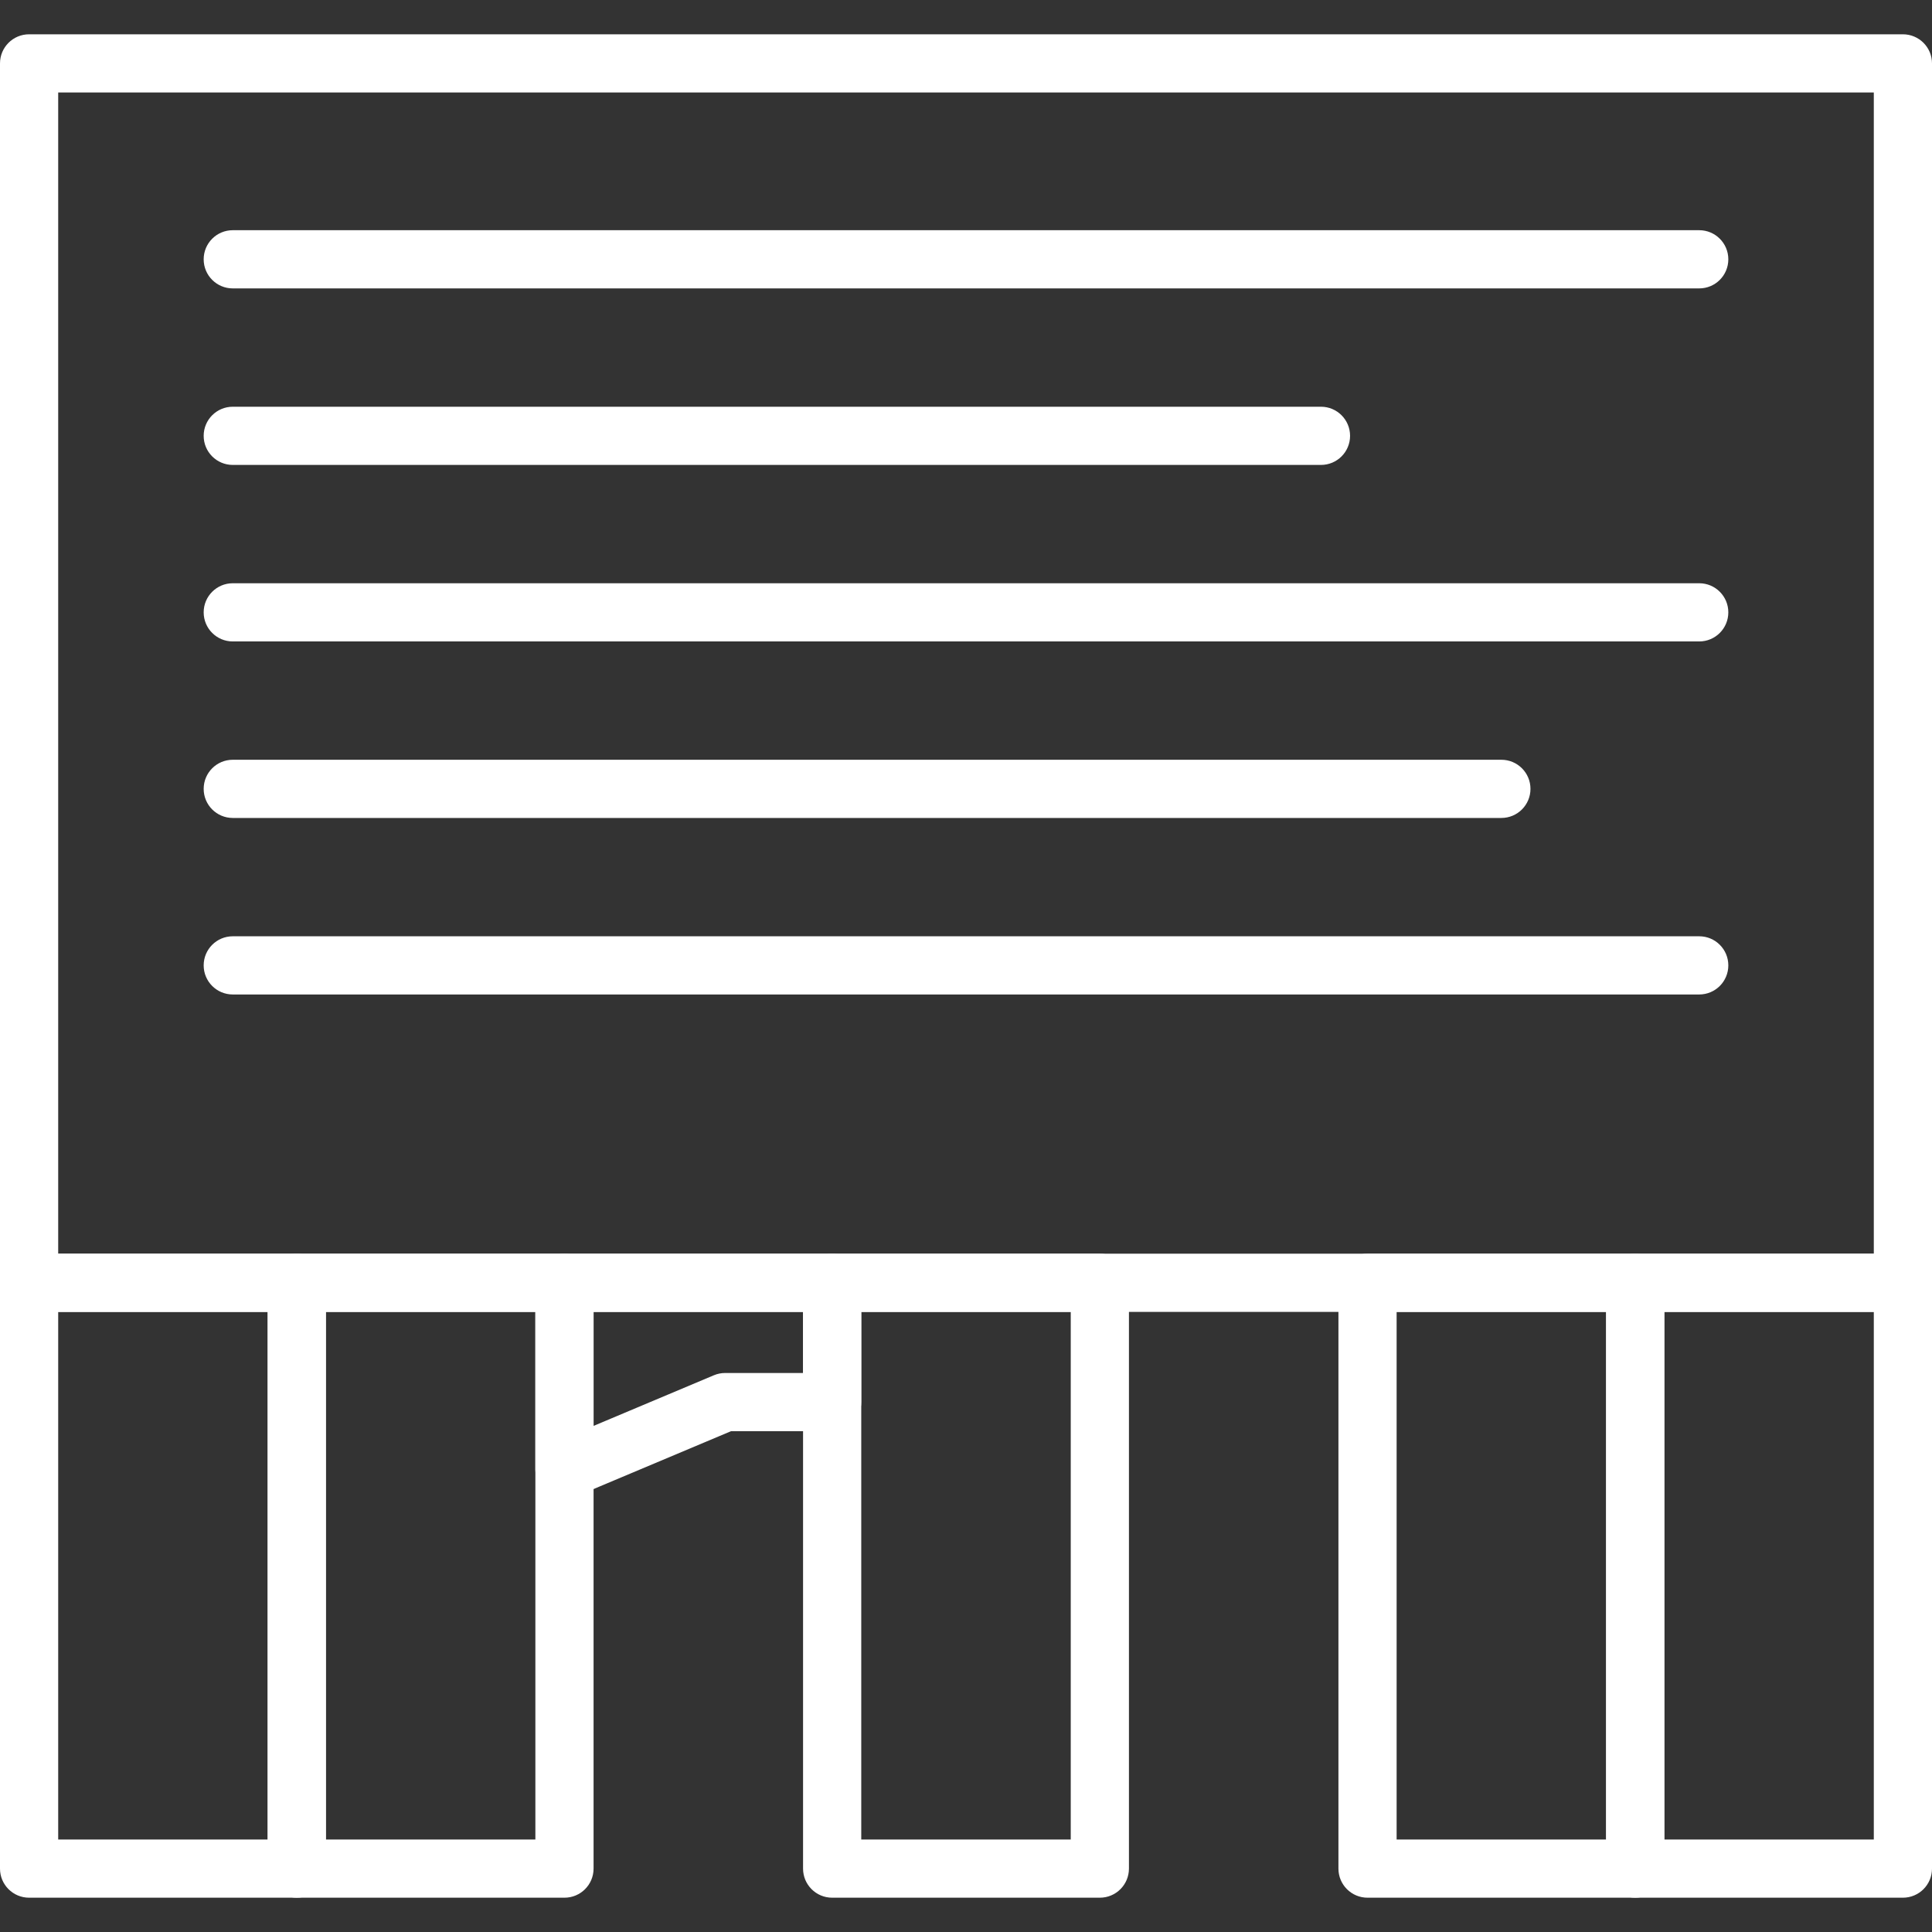 <?xml version="1.0" encoding="iso-8859-1"?>
<!-- Generator: Adobe Illustrator 17.1.0, SVG Export Plug-In . SVG Version: 6.00 Build 0)  -->
<!DOCTYPE svg PUBLIC "-//W3C//DTD SVG 1.1//EN" "http://www.w3.org/Graphics/SVG/1.1/DTD/svg11.dtd">
<svg version="1.1" id="Capa_1" xmlns="http://www.w3.org/2000/svg" xmlns:xlink="http://www.w3.org/1999/xlink" x="0px" y="0px"
	 viewBox="0 0 166 166" style="fill:rgb(256,256,256);enable-background:new 0 0 166 166;" xml:space="preserve">
<rect x="0" y="0" width="166" height="166" fill="#333333" stroke="none"/>
<path d="M163.5,112.72c-1.381,0-2.5-1.119-2.5-2.5V7.947H5v102.215c0,1.381-1.119,2.5-2.5,2.5s-2.5-1.119-2.5-2.5V5.447
	c0-1.381,1.119-2.5,2.5-2.5h161c1.381,0,2.5,1.119,2.5,2.5V110.22C166,111.601,164.881,112.72,163.5,112.72z"/>
<path d="M25.5,163.053h-23c-1.381,0-2.5-1.119-2.5-2.5V110.22c0-1.381,1.119-2.5,2.5-2.5h23c1.381,0,2.5,1.119,2.5,2.5v50.333
	C28,161.934,26.881,163.053,25.5,163.053z M5,158.053h18V112.72H5V158.053z"/>
<path d="M48.5,163.053h-23c-1.381,0-2.5-1.119-2.5-2.5V110.22c0-1.381,1.119-2.5,2.5-2.5h23c1.381,0,2.5,1.119,2.5,2.5v50.333
	C51,161.934,49.881,163.053,48.5,163.053z M28,158.053h18V112.72H28V158.053z"/>
<path d="M94.5,163.053h-23c-1.381,0-2.5-1.119-2.5-2.5V110.22c0-1.381,1.119-2.5,2.5-2.5h23c1.381,0,2.5,1.119,2.5,2.5v50.333
	C97,161.934,95.881,163.053,94.5,163.053z M74,158.053h18V112.72H74V158.053z"/>
<path d="M140.5,163.053h-23c-1.381,0-2.5-1.119-2.5-2.5V110.22c0-1.381,1.119-2.5,2.5-2.5h23c1.381,0,2.5,1.119,2.5,2.5v50.333
	C143,161.934,141.881,163.053,140.5,163.053z M120,158.053h18V112.72h-18V158.053z"/>
<path d="M163.5,163.053h-23c-1.381,0-2.5-1.119-2.5-2.5V110.22c0-1.381,1.119-2.5,2.5-2.5h23c1.381,0,2.5,1.119,2.5,2.5v50.333
	C166,161.934,164.881,163.053,163.5,163.053z M143,158.053h18V112.72h-18V158.053z"/>
<path d="M146,24.78H20c-1.381,0-2.5-1.119-2.5-2.5s1.119-2.5,2.5-2.5h126c1.381,0,2.5,1.119,2.5,2.5S147.381,24.78,146,24.78z"/>
<path d="M113.5,39.947H20c-1.381,0-2.5-1.119-2.5-2.5s1.119-2.5,2.5-2.5h93.5c1.381,0,2.5,1.119,2.5,2.5
	S114.881,39.947,113.5,39.947z"/>
<path d="M146,55.114H20c-1.381,0-2.5-1.119-2.5-2.5s1.119-2.5,2.5-2.5h126c1.381,0,2.5,1.119,2.5,2.5S147.381,55.114,146,55.114z"/>
<path d="M129,70.28H20c-1.381,0-2.5-1.119-2.5-2.5s1.119-2.5,2.5-2.5h109c1.381,0,2.5,1.119,2.5,2.5S130.381,70.28,129,70.28z"/>
<path d="M146,85.447H20c-1.381,0-2.5-1.119-2.5-2.5s1.119-2.5,2.5-2.5h126c1.381,0,2.5,1.119,2.5,2.5S147.381,85.447,146,85.447z"/>
<path d="M48.5,128.78c-0.485,0-0.967-0.141-1.383-0.417C46.419,127.899,46,127.118,46,126.28v-16.06c0-1.381,1.119-2.5,2.5-2.5h23
	c1.381,0,2.5,1.119,2.5,2.5v10.25c0,1.381-1.119,2.5-2.5,2.5h-8.69l-13.34,5.614C49.158,128.716,48.828,128.78,48.5,128.78z
	 M51,112.72v9.795l10.335-4.35c0.307-0.129,0.637-0.196,0.97-0.196H69v-5.25H51z"/>
<path d="M163.5,112.72H2.5c-1.381,0-2.5-1.119-2.5-2.5s1.119-2.5,2.5-2.5h161c1.381,0,2.5,1.119,2.5,2.5
	S164.881,112.72,163.5,112.72z"/>
<g>
</g>
<g>
</g>
<g>
</g>
<g>
</g>
<g>
</g>
<g>
</g>
<g>
</g>
<g>
</g>
<g>
</g>
<g>
</g>
<g>
</g>
<g>
</g>
<g>
</g>
<g>
</g>
<g>
</g>
</svg>
